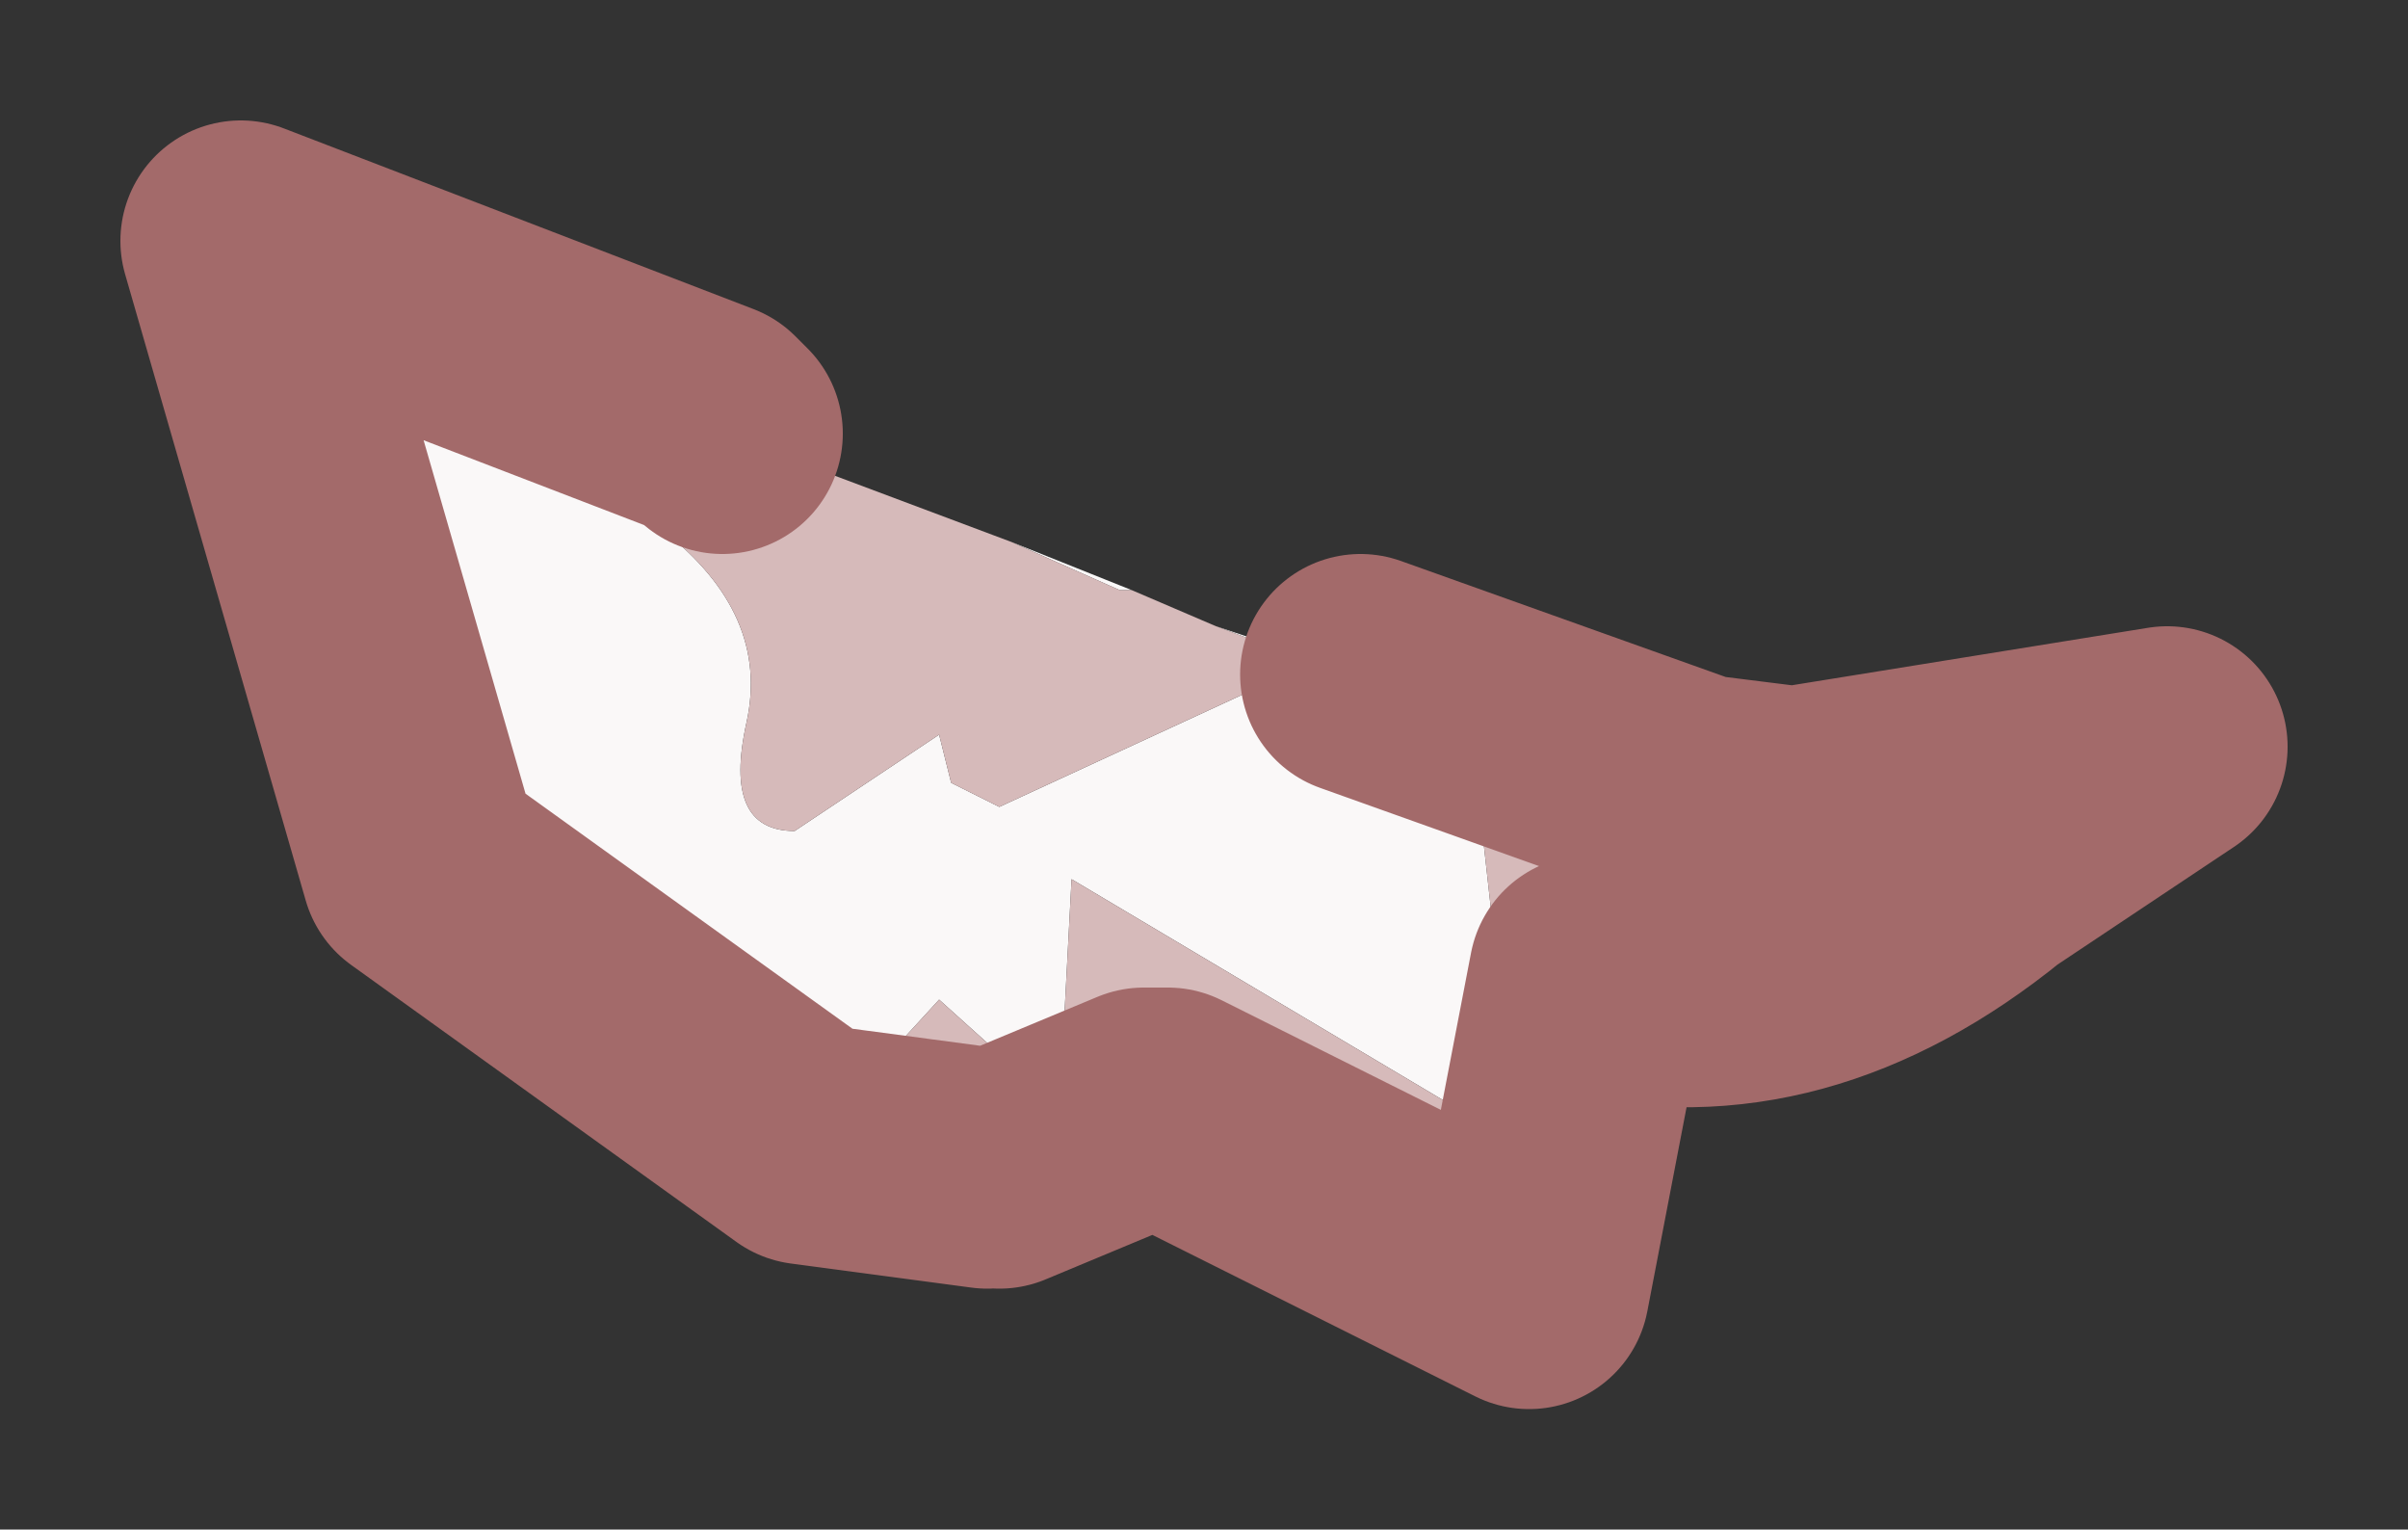 <?xml version="1.0" encoding="UTF-8" standalone="no"?>
<svg xmlns:xlink="http://www.w3.org/1999/xlink" height="6.35px" width="10px" xmlns="http://www.w3.org/2000/svg">
  <rect width="100%" height="100%" fill="#333333" stroke="none"/>
  <g id="shape0" transform="matrix(1.0, 0.0, 0.0, 1.0, 5, 3.2)">
    <path d="M-0.3 -0.75 L-0.35 -0.75 -0.8 -0.95 -0.3 -0.75 M-2.05 -1.45 L-2.05 -1.4 -2.2 -1.45 -2.25 -1.5 -2.7 -1.65 -2.25 -1.0 Q-1.8 -0.65 -1.9 -0.2 -2.0 0.25 -1.7 0.25 L-1.1 -0.15 -1.05 0.05 -0.85 0.15 0.45 -0.45 0.05 -0.6 0.65 -0.4 2.05 0.1 1.15 0.2 1.3 1.55 -0.55 0.45 -0.6 1.4 -1.1 0.95 -1.65 1.55 -3.25 0.4 -4.0 -2.2 -2.05 -1.45 M-0.15 1.4 L-0.25 1.4 -0.25 1.25 -0.15 1.4" fill="#faf8f8" fill-rule="evenodd" stroke="none"/>
    <path d="M-0.8 -0.95 L-0.35 -0.75 -0.3 -0.75 0.05 -0.6 0.45 -0.45 -0.85 0.15 -1.05 0.05 -1.1 -0.15 -1.7 0.25 Q-2.0 0.25 -1.9 -0.2 -1.8 -0.65 -2.25 -1.0 L-2.7 -1.65 -2.25 -1.5 -2.2 -1.45 -2.05 -1.4 -2.05 -1.45 -2.0 -1.4 -0.8 -0.95 M2.05 0.1 L2.45 0.15 4.0 -0.1 3.25 0.4 Q2.45 1.05 1.6 0.85 L1.35 2.15 0.95 1.95 -0.15 1.4 -0.25 1.25 -0.25 1.4 -0.85 1.65 -0.9 1.65 -1.65 1.55 -1.1 0.95 -0.6 1.4 -0.55 0.45 1.3 1.55 1.15 0.2 2.05 0.1" fill="#d6baba" fill-rule="evenodd" stroke="none"/>
    <path d="M-2.0 -1.4 L-2.05 -1.45 -4.0 -2.2 -3.25 0.4 -1.65 1.55 -0.9 1.65 M2.05 0.1 L2.45 0.15 4.0 -0.1 3.25 0.4 Q2.45 1.05 1.6 0.85 L1.35 2.15 0.95 1.95 -0.15 1.4 -0.25 1.4 -0.85 1.65 M0.65 -0.4 L2.05 0.1" fill="none" stroke="#a36a6a" stroke-linecap="round" stroke-linejoin="round" stroke-width="1"/>
  </g>
</svg>